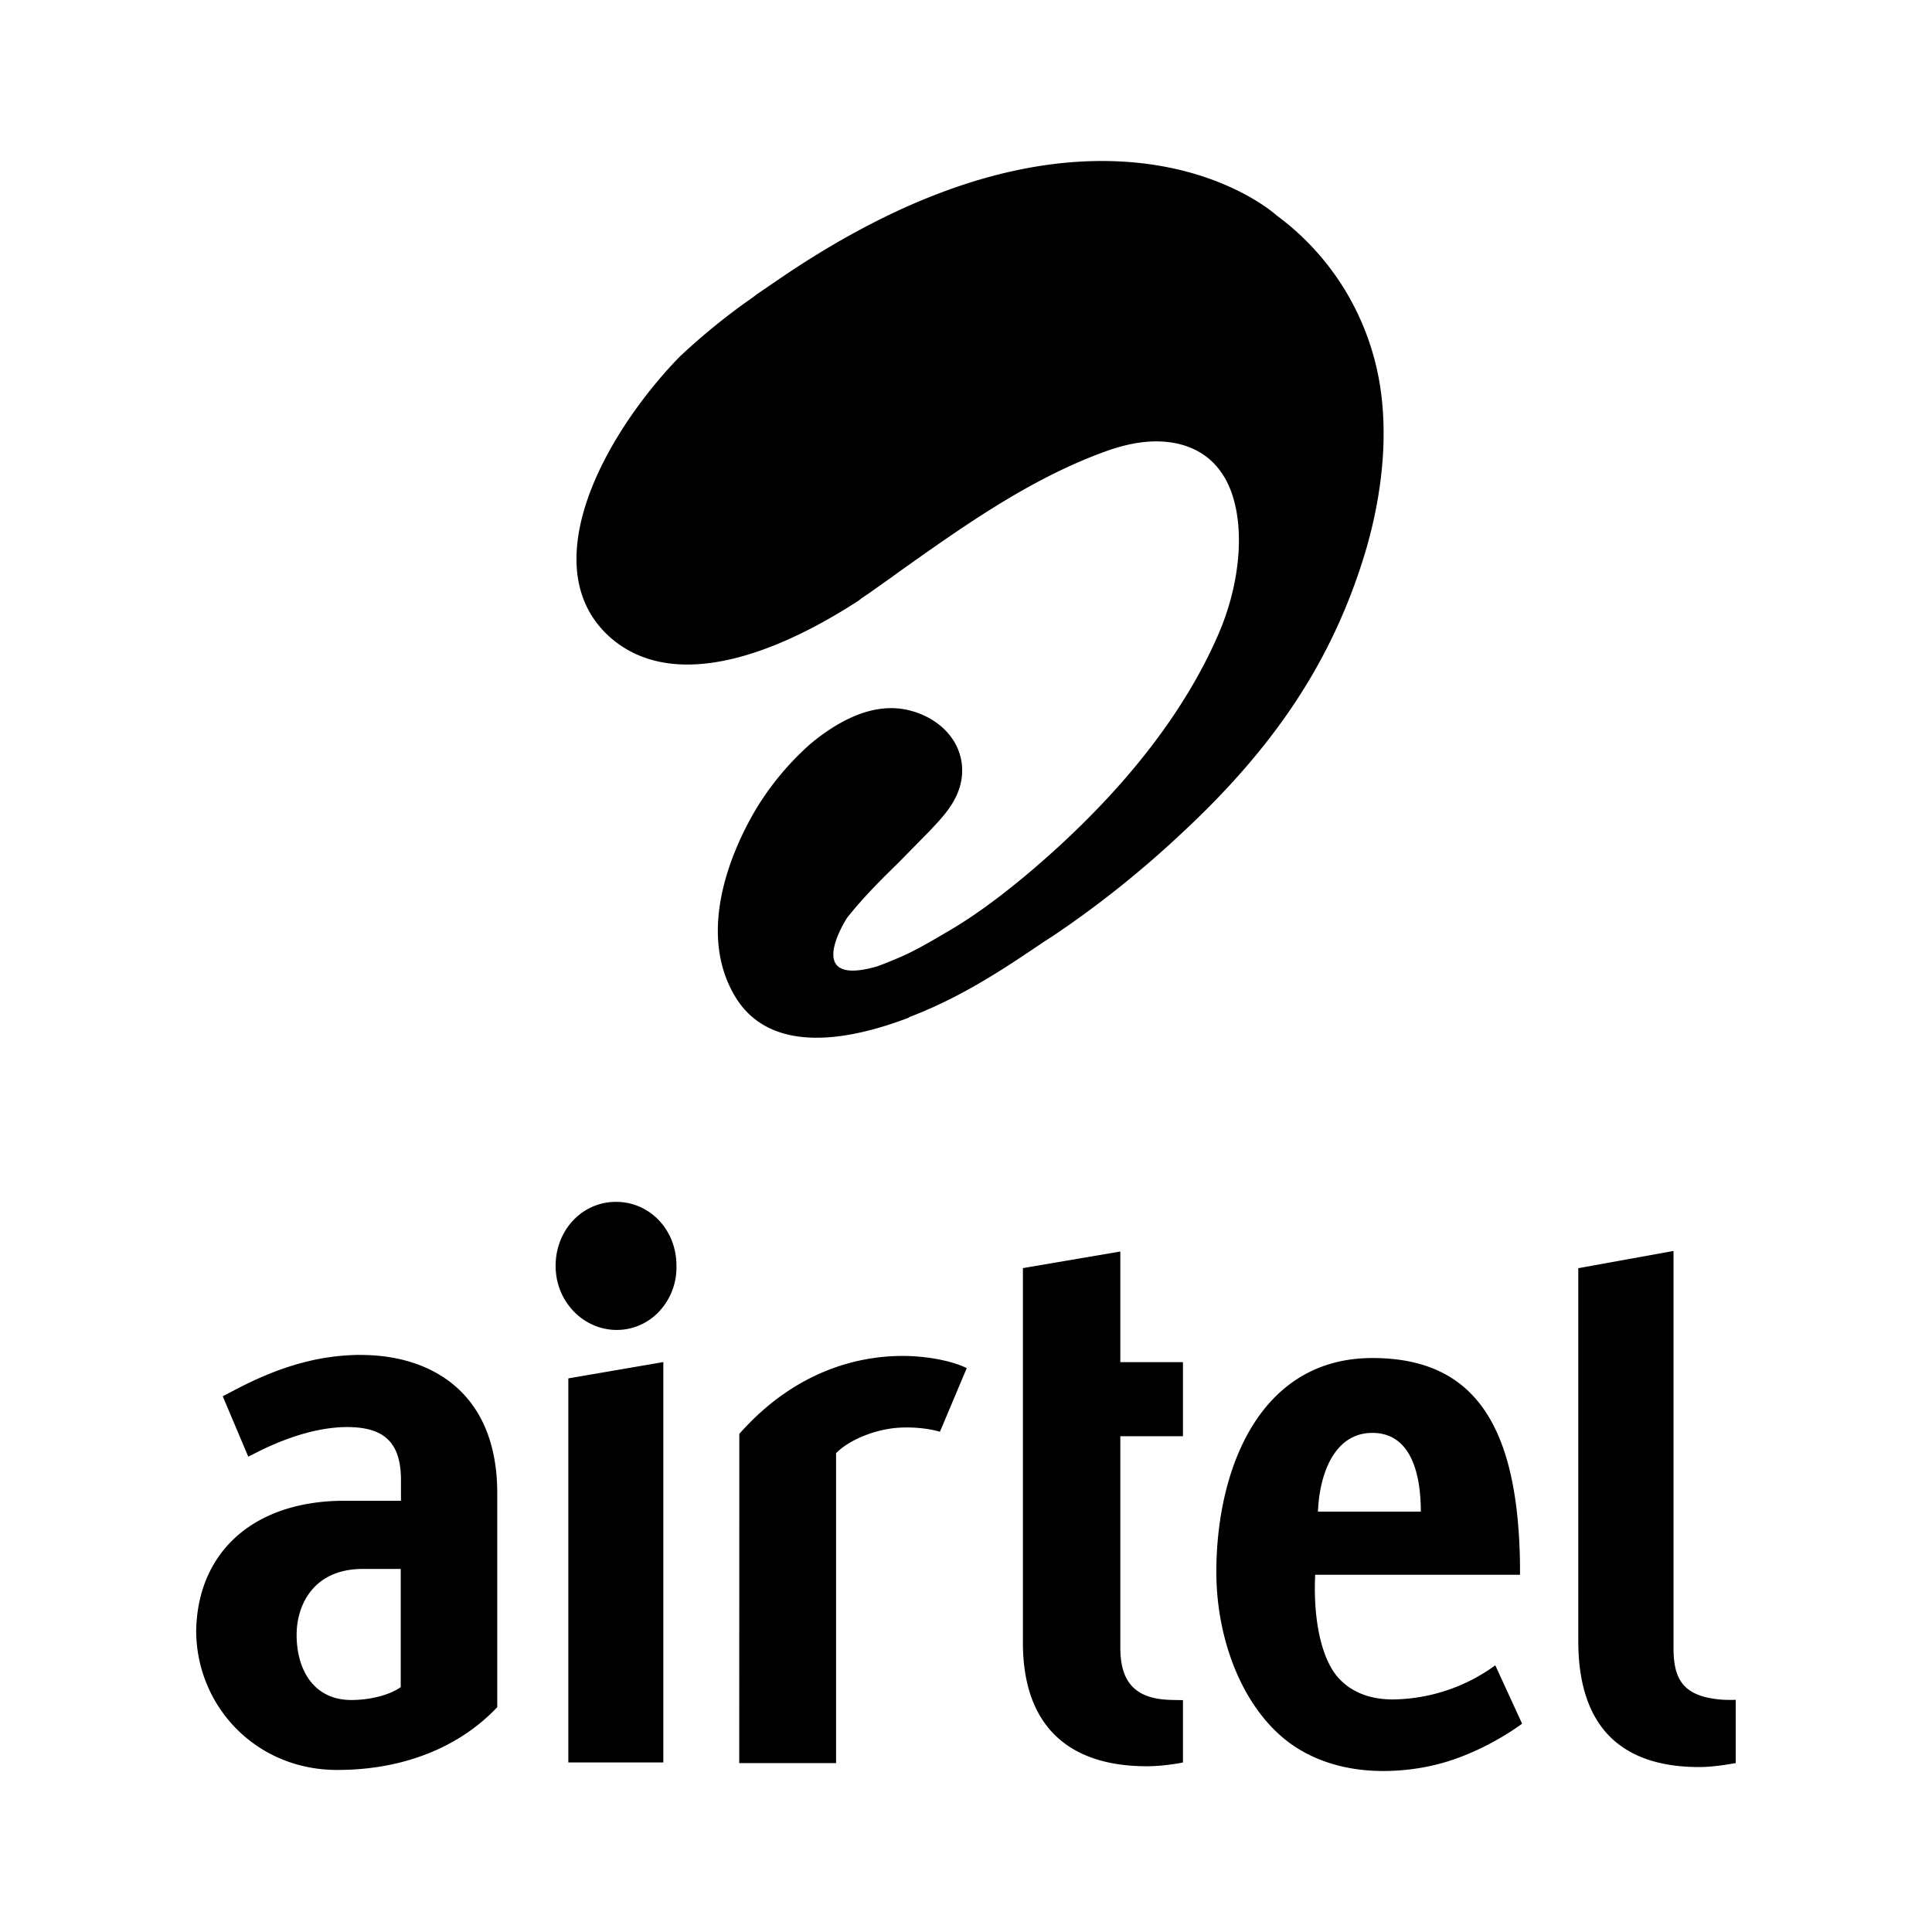 <svg xmlns="http://www.w3.org/2000/svg" viewBox="0 0 24 24"><path d="M13.688 2c-1.259 0-2.638.513-4.1 1.529l-.045.03-.008.006-.13.088q-.049.04-.113.083a8 8 0 0 0-.85.696c-.617.633-1.321 1.69-1.279 2.59.019.38.17.69.447.921.249.207.562.312.928.312.749 0 1.57-.431 2.131-.796a1 1 0 0 1 .107-.076l.294-.208.095-.069c.797-.566 1.62-1.152 2.553-1.493.243-.089.453-.13.647-.13q.144 0 .28.032.426.105.614.506c.214.467.163 1.205-.13 1.873-.4.915-1.088 1.818-2.043 2.682-.488.44-.937.781-1.337 1.01l-.036.021c-.187.11-.397.233-.62.32l-.03.013q-.097.04-.174.067c-.934.265-.366-.606-.366-.606.206-.259.416-.467.638-.684l.388-.395.03-.032c.162-.173.386-.409.373-.748-.02-.451-.45-.733-.857-.745h-.029c-.39 0-.76.244-1.001.446a3.5 3.5 0 0 0-.67.802c-.249.417-.772 1.483-.263 2.334.204.34.545.512 1.012.512.326 0 .712-.084 1.147-.25l.004-.006c.65-.248 1.167-.594 1.661-.928l.136-.088a12.6 12.6 0 0 0 1.572-1.254c1.172-1.085 1.876-2.15 2.279-3.45.164-.529.394-1.555.112-2.52a3.25 3.25 0 0 0-1.195-1.718c-.067-.06-.796-.677-2.172-.677M7.652 14.93c-.42 0-.75.35-.75.796 0 .439.341.795.76.795a.72.72 0 0 0 .535-.239.8.8 0 0 0 .206-.561c0-.443-.33-.791-.75-.791zm13.137.61-1.183.214v4.63c0 1.097.563 1.567 1.504 1.567.2 0 .452-.05.452-.05v-.785s-.112.003-.18-.003c-.49-.04-.593-.268-.593-.648zm-6.872.007-1.21.206v4.652c0 1.042.575 1.536 1.539 1.536.231 0 .449-.047.449-.047v-.774c-.013-.001-.102-.001-.17-.004-.508-.018-.608-.316-.608-.658v-2.617h.778v-.92h-.778zm-9.426 1.284c-.564 0-1.07.168-1.59.444l-.134.07.317.75.18-.09c.367-.175.76-.292 1.114-.276.427.018.603.226.603.66v.254H4.28c-1.124 0-1.823.631-1.843 1.61 0 .932.733 1.734 1.752 1.734.822 0 1.518-.282 1.988-.78V18.55c0-1.294-.872-1.718-1.687-1.718zm6.722.013c-.517 0-1.313.16-2.029.968l-.001 4.09h1.203v-3.85c.157-.162.49-.305.807-.318.293-.012.483.052.483.052l.333-.79c-.13-.069-.437-.152-.796-.152m5.835.026c-1.387 0-1.927 1.352-1.938 2.622-.008.802.278 1.612.801 2.072.32.281.76.436 1.272.436.28 0 .57-.043.838-.131.51-.167.887-.457.887-.457l-.333-.725a2.2 2.2 0 0 1-1.27.424h-.002c-.323 0-.542-.114-.685-.277-.211-.244-.307-.742-.28-1.272h2.544v-.125c-.023-1.764-.59-2.567-1.834-2.567m-8.808.05-1.18.203v4.771h1.18zm8.808.88c.524 0 .602.603.602.978h-1.278c.02-.482.21-.978.676-.978M4.505 19.49h.473v1.468c-.117.086-.354.16-.613.16-.474 0-.688-.385-.68-.834.009-.371.228-.794.82-.794"/></svg>